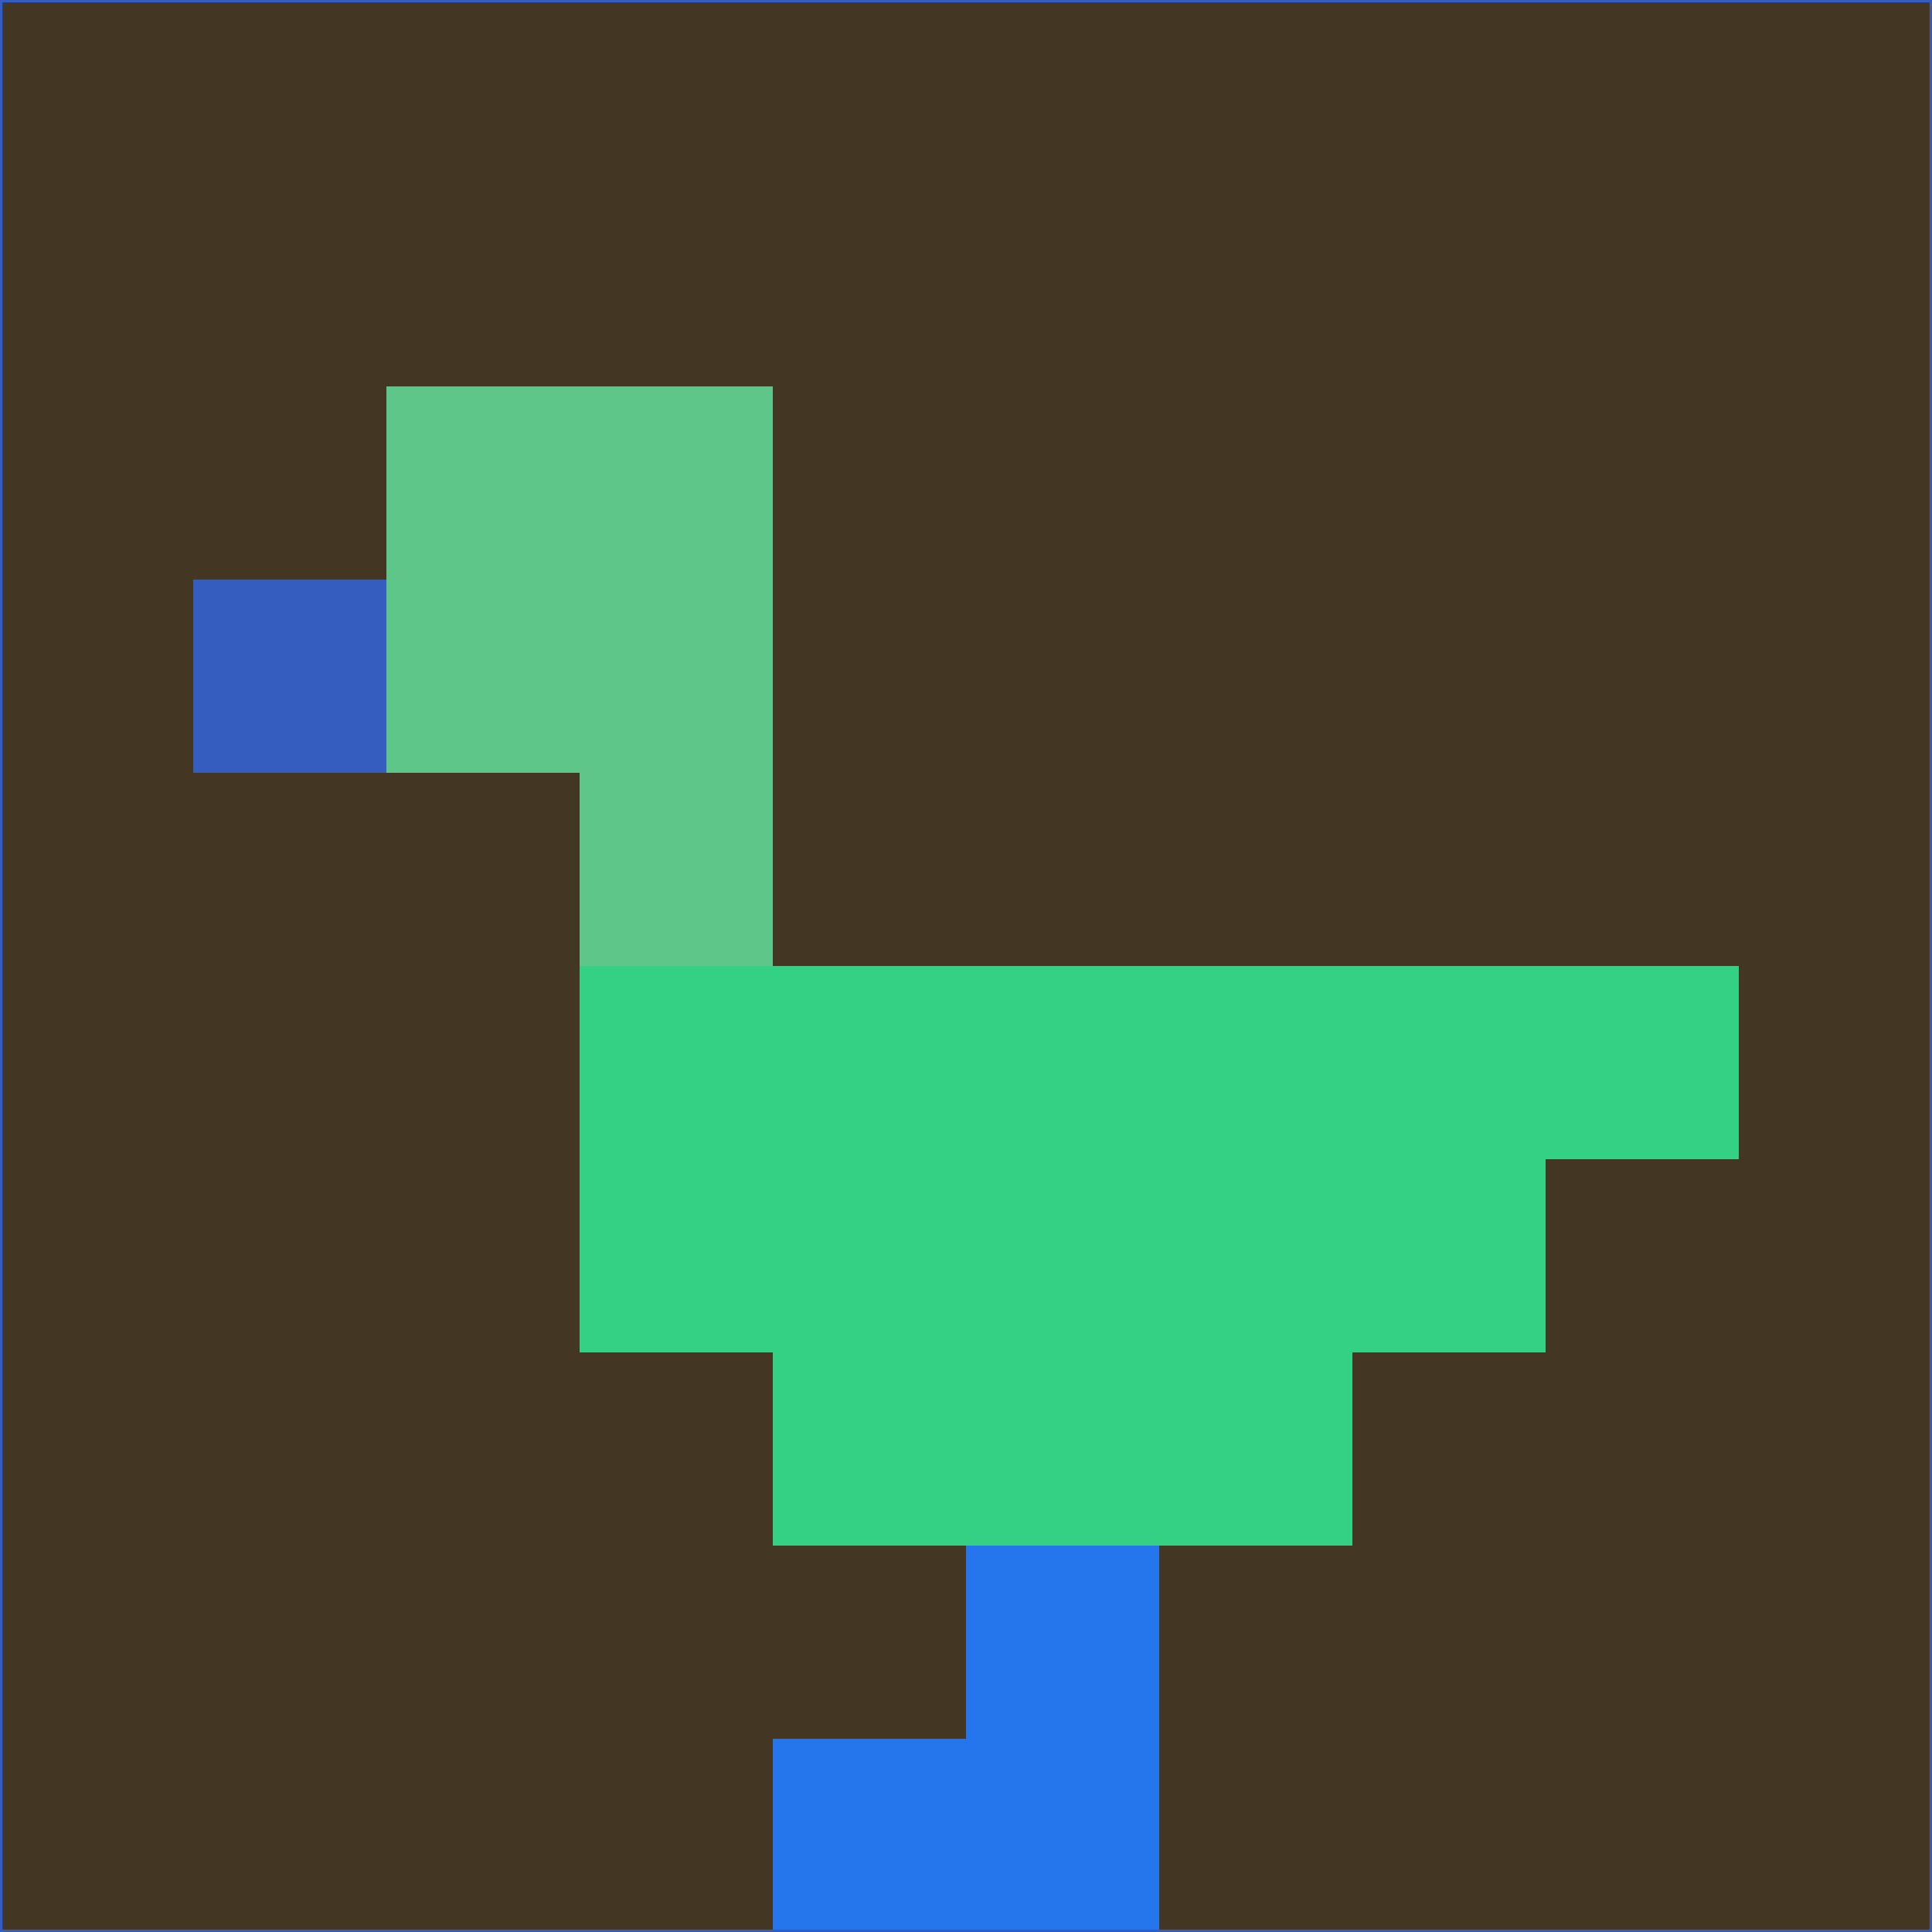 <svg xmlns="http://www.w3.org/2000/svg" version="1.1" width="785" height="785">
  <title>'goose-pfp-694263' by Dmitri Cherniak (Cyberpunk Edition)</title>
  <desc>
    seed=982477
    backgroundColor=#433622
    padding=20
    innerPadding=0
    timeout=500
    dimension=1
    border=false
    Save=function(){return n.handleSave()}
    frame=12

    Rendered at 2024-09-15T22:37:00.608Z
    Generated in 1ms
    Modified for Cyberpunk theme with new color scheme
  </desc>
  <defs/>
  <rect width="100%" height="100%" fill="#433622"/>
  <g>
    <g id="0-0">
      <rect x="0" y="0" height="785" width="785" fill="#433622"/>
      <g>
        <!-- Neon blue -->
        <rect id="0-0-2-2-2-2" x="157" y="157" width="157" height="157" fill="#5ec688"/>
        <rect id="0-0-3-2-1-4" x="235.5" y="157" width="78.5" height="314" fill="#5ec688"/>
        <!-- Electric purple -->
        <rect id="0-0-4-5-5-1" x="314" y="392.5" width="392.5" height="78.5" fill="#34d184"/>
        <rect id="0-0-3-5-5-2" x="235.5" y="392.5" width="392.5" height="157" fill="#34d184"/>
        <rect id="0-0-4-5-3-3" x="314" y="392.5" width="235.5" height="235.5" fill="#34d184"/>
        <!-- Neon pink -->
        <rect id="0-0-1-3-1-1" x="78.5" y="235.5" width="78.5" height="78.5" fill="#355dc0"/>
        <!-- Cyber yellow -->
        <rect id="0-0-5-8-1-2" x="392.5" y="628" width="78.5" height="157" fill="#2575ec"/>
        <rect id="0-0-4-9-2-1" x="314" y="706.5" width="157" height="78.5" fill="#2575ec"/>
      </g>
      <rect x="0" y="0" stroke="#355dc0" stroke-width="2" height="785" width="785" fill="none"/>
    </g>
  </g>
  <script xmlns=""/>
</svg>
